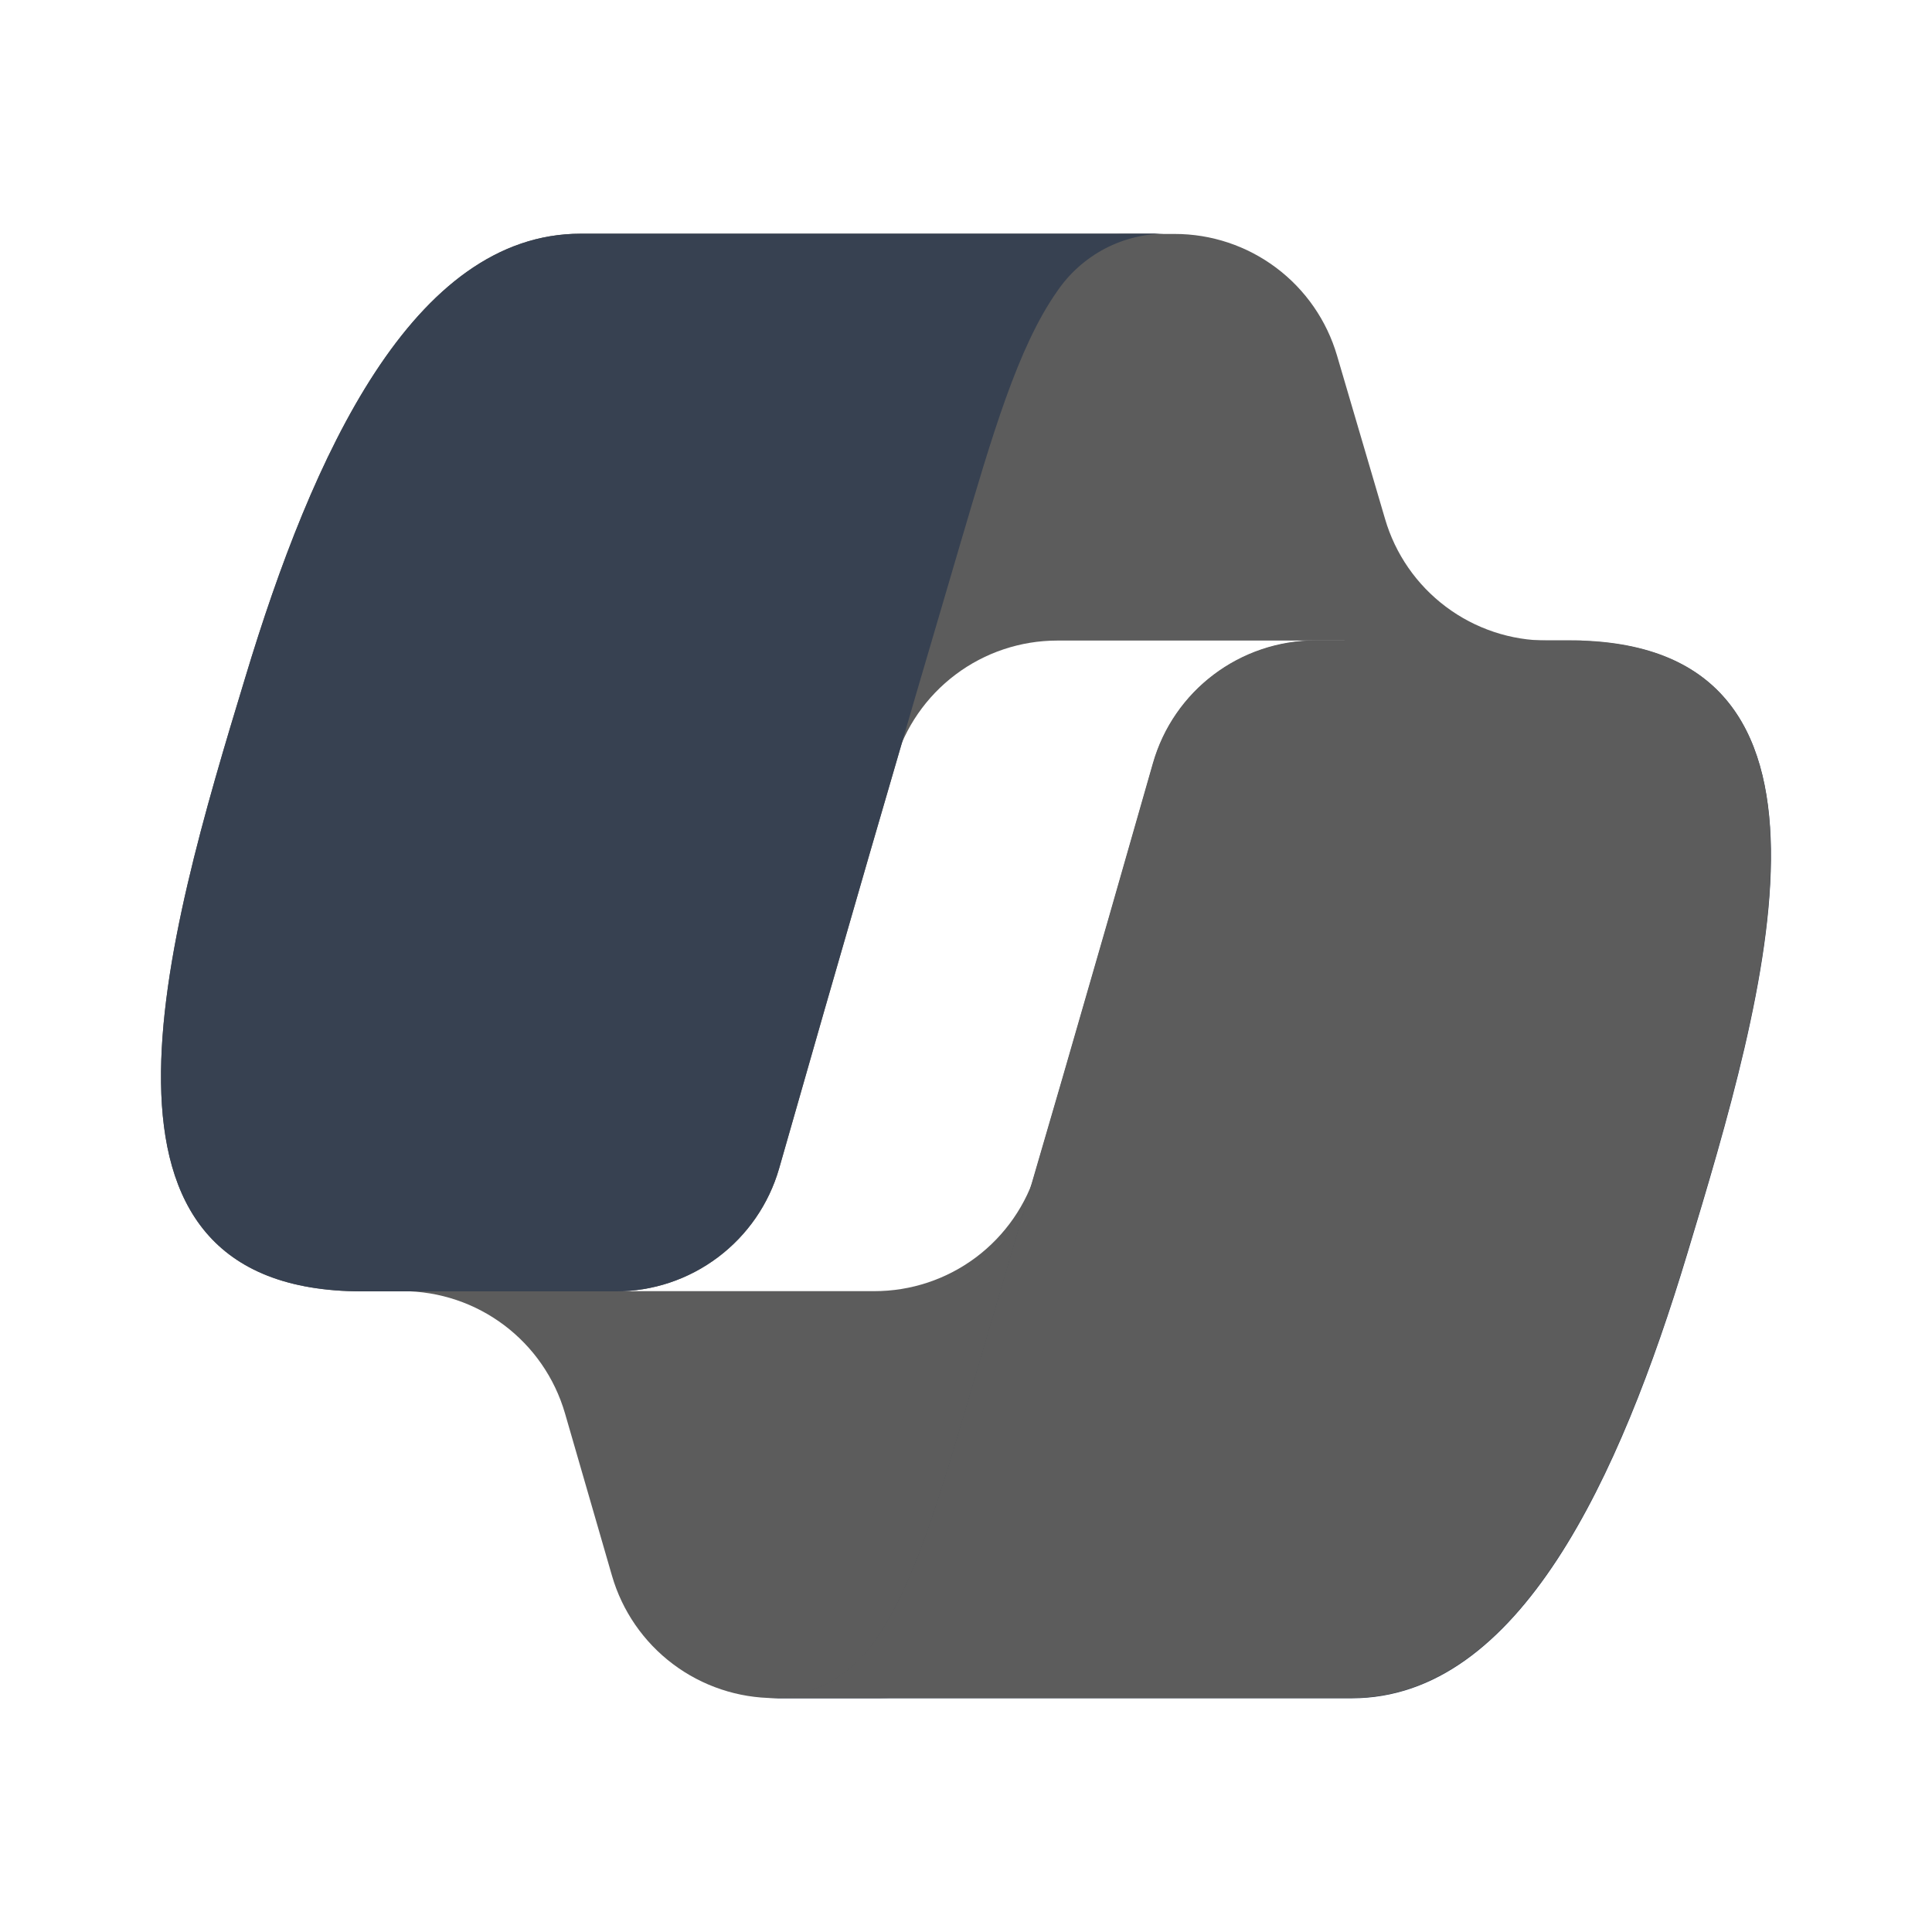 <svg width="54" height="54" viewBox="0 0 54 54" fill="none" xmlns="http://www.w3.org/2000/svg">
<path d="M37.371 9.941C37.084 8.959 36.487 8.096 35.668 7.483C34.849 6.869 33.854 6.538 32.831 6.539H31.449C30.341 6.539 29.267 6.927 28.416 7.636C27.564 8.345 26.988 9.33 26.787 10.42L24.418 23.326L25.007 21.315C25.294 20.332 25.891 19.468 26.71 18.853C27.528 18.238 28.524 17.905 29.548 17.904H37.58L40.953 19.213L44.204 17.904H43.252C42.229 17.905 41.234 17.574 40.415 16.96C39.596 16.347 38.998 15.484 38.712 14.502L37.371 9.941ZM17.105 44.042C17.391 45.029 17.989 45.895 18.81 46.512C19.631 47.129 20.63 47.462 21.657 47.462H24.598C25.833 47.464 27.02 46.983 27.904 46.12C28.788 45.258 29.3 44.084 29.329 42.85L29.649 30.407L28.979 32.686C28.692 33.669 28.095 34.531 27.276 35.145C26.457 35.758 25.461 36.089 24.438 36.088H16.334L13.444 34.518L10.312 36.088H11.242C13.354 36.088 15.204 37.479 15.793 39.508L17.105 44.042Z" fill="#5C5C5C"/>
<path d="M32.636 6.532H16.232C11.538 6.532 8.728 12.724 6.858 18.927C4.626 26.269 1.715 36.094 10.127 36.094H17.213C18.243 36.095 19.245 35.76 20.068 35.14C20.891 34.521 21.491 33.651 21.776 32.661C23.446 26.802 25.143 20.95 26.867 15.106C27.727 12.195 28.447 9.704 29.547 8.143C29.889 7.639 30.35 7.228 30.889 6.946C31.429 6.665 32.028 6.523 32.636 6.532Z" fill="#5C5C5C"/>
<path d="M32.636 6.532H16.232C11.538 6.532 8.728 12.724 6.858 18.927C4.626 26.269 1.715 36.094 10.127 36.094H17.213C18.243 36.095 19.245 35.76 20.068 35.14C20.891 34.521 21.491 33.651 21.776 32.661C23.446 26.802 25.143 20.95 26.867 15.106C27.727 12.195 28.447 9.704 29.547 8.143C29.889 7.639 30.35 7.228 30.889 6.946C31.429 6.665 32.028 6.523 32.636 6.532ZM21.373 47.468H37.78C42.471 47.468 45.282 41.265 47.151 35.073C49.374 27.731 52.283 17.908 43.871 17.908H36.788C34.668 17.908 32.805 19.307 32.227 21.35C30.558 27.21 28.861 33.061 27.135 38.905C26.276 41.816 25.553 44.318 24.453 45.868C24.113 46.37 23.654 46.779 23.116 47.058C22.578 47.338 21.979 47.479 21.373 47.468Z" fill="#374151"/>
<path d="M21.367 47.459H37.774C42.465 47.459 45.276 41.256 47.145 35.064C49.368 27.722 52.278 17.898 43.865 17.898H36.782C34.662 17.898 32.799 19.298 32.221 21.341C30.552 27.201 28.855 33.052 27.129 38.895C26.27 41.807 25.548 44.309 24.447 45.859C24.108 46.361 23.648 46.77 23.11 47.049C22.572 47.329 21.973 47.469 21.367 47.459Z" fill="#5C5C5C"/>
</svg>
